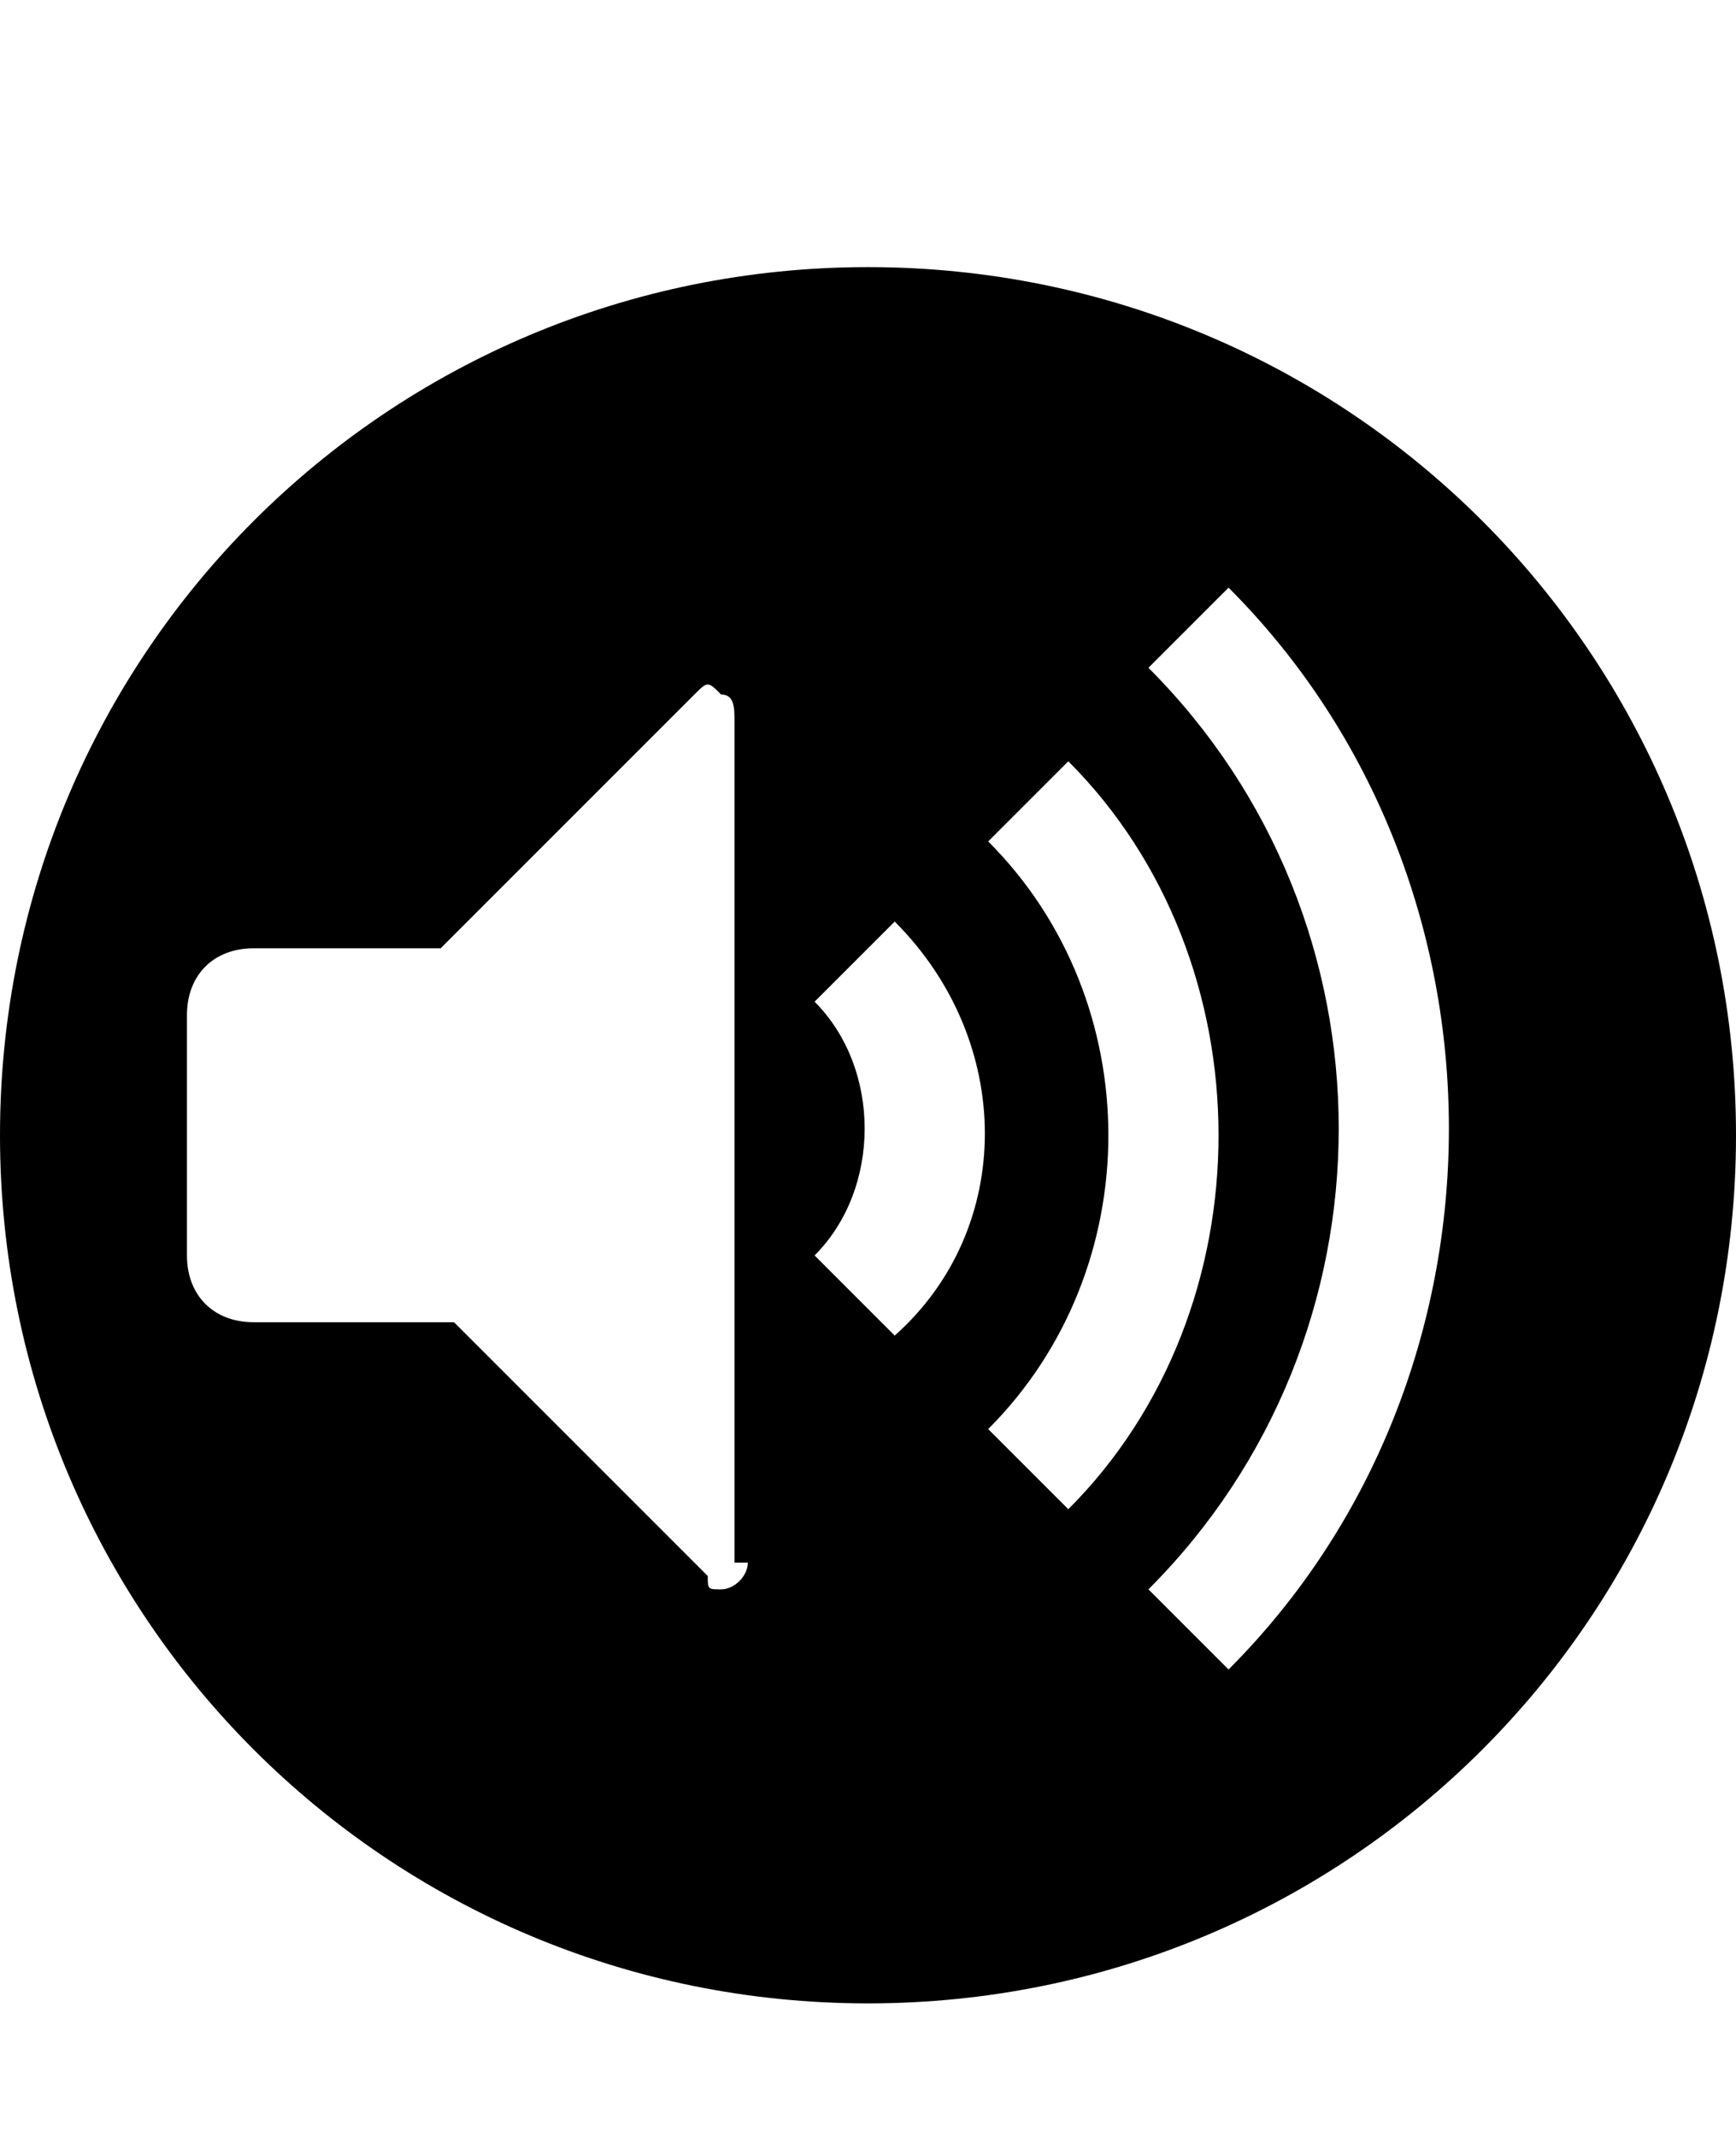 <svg class="cf-icon-svg" aria-label="audio max" version="1.1" viewBox="0 0 13 16">
<path d="M6.5,2C2.9,2,0,4.9,0,8.5S2.9,15,6.5,15S13,12.1,13,8.5S10.1,2,6.5,2L6.5,2z M5.6,11.7c0,0.1-0.1,0.2-0.2,0.2
	s-0.1,0-0.1-0.1L3.4,9.9l0,0H1.9c-0.3,0-0.5-0.2-0.5-0.5V7.6c0-0.3,0.2-0.5,0.5-0.5h1.4l0,0l1.9-1.9c0.1-0.1,0.1-0.1,0.2,0
	c0.1,0,0.1,0.1,0.1,0.2v6.3H5.6z M6.1,9.4c0.5-0.5,0.5-1.4,0-1.9l0.6-0.6c0.9,0.9,0.9,2.3,0,3.1L6.1,9.4z M7.4,10.7
	c1.2-1.2,1.2-3.2,0-4.4L8,5.7c1.5,1.5,1.5,4.1,0,5.6L7.4,10.7z M8.6,11.9c1.9-1.9,1.9-5,0-6.9l0.6-0.6c2.2,2.2,2.2,5.9,0,8.1
	L8.6,11.9z"/>
</svg>
